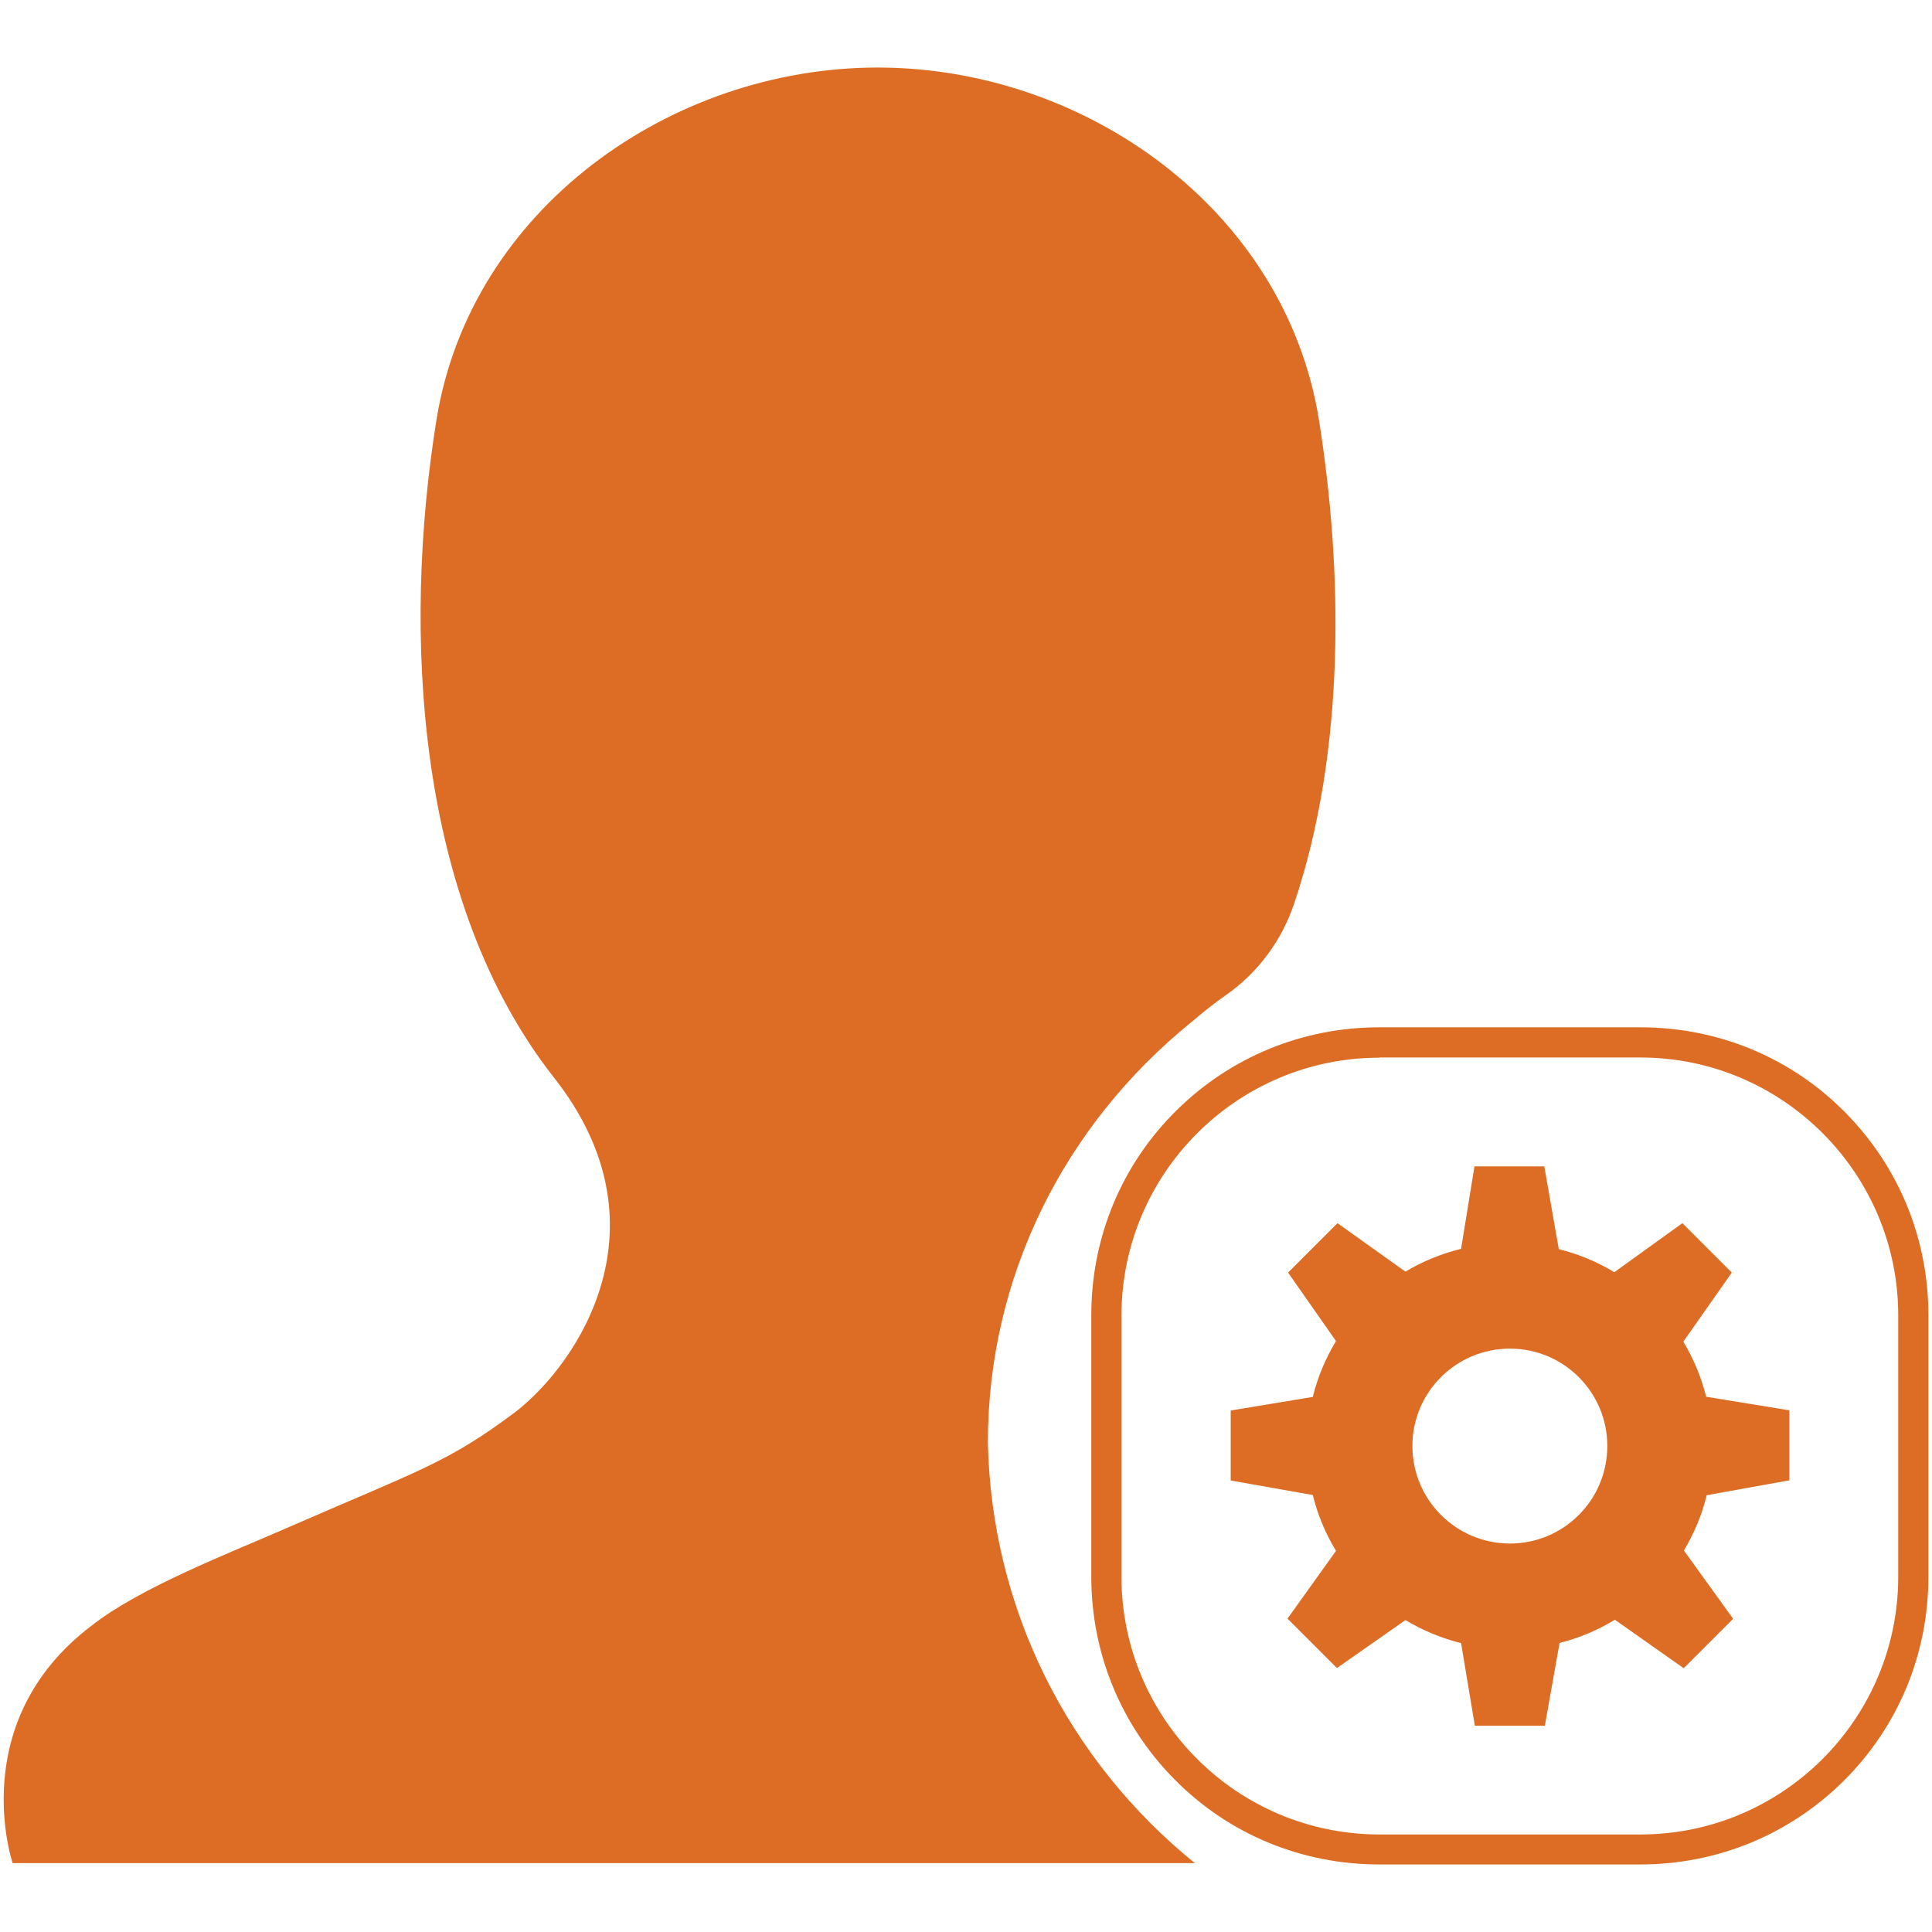 <svg t="1736761184292" class="icon" viewBox="0 0 1024 1024" version="1.1" xmlns="http://www.w3.org/2000/svg" p-id="51906" width="200" height="200"><path d="M869.4 988.2H731.1c-41.4 0-80-16.1-108.7-45.2-28.4-28.8-44-66.9-44-107.4V697.2c0-41.4 16.1-80 45.2-108.7 28.8-28.4 66.9-44 107.4-44h138.4c41.4 0 80 16.1 108.7 45.2 28.4 28.8 44 66.9 44 107.4v138.4c0 41.4-16.1 79.9-45.2 108.7-28.8 28.4-67 44-107.5 44zM731.1 560.6c-75.3 0-136.7 61.3-136.7 136.7v138.4c0 75.3 61.3 136.6 136.7 136.6h138.4c75.3 0 136.6-61.3 136.6-136.6V697.2c0-75.3-61.3-136.7-136.6-136.7H731.1z" fill="#dd6d24" p-id="51907"></path><path d="M633.3 987.5H6.7s-25.6-74.9 42-126c25.6-20.1 73.1-38.4 102.3-51.2 71.2-31.1 85.9-34.7 122.4-62.1 32.9-25.6 82.2-98.6 20.1-177.2-73.1-93.2-80.4-235.7-62.1-348.9C249.6 110.7 355.6 35.8 465.2 35.8c109.6 0 215.6 74.9 233.8 186.3 12.7 79.5 14.4 175.5-13.1 256.9-6.6 19.6-19.2 36.6-36.1 48.4-6.3 4.4-12.3 9.2-18.4 14.4-67.6 54.8-107.8 135.2-107.8 222.8 1.9 87.7 42.1 168.1 109.7 222.9z" fill="#dd6d24" p-id="51908"></path><path d="M948.4 784.6v-37.1l-44.1-7.2c-2.6-10.4-6.7-20.2-12.1-29.2l25.7-36.6-26.2-26.2-36.1 26c-9-5.5-18.9-9.6-29.4-12.2l-7.7-43.9h-37l-7.1 43.7c-10.5 2.6-20.5 6.7-29.5 12.1l-36-25.7-26.2 26.2 25.4 36.3c-5.5 9.1-9.7 19-12.3 29.6l-43.5 7.2v37.1l43.5 7.7c2.6 10.6 6.8 20.5 12.3 29.6l-25.7 35.9 26.2 26.2 36.3-25.4c9.1 5.4 19 9.6 29.5 12.2l7.3 43.8h37.1l7.8-43.9c10.3-2.6 20.2-6.7 29.3-12.3l36.5 25.7 26.2-26.2-26.1-36.2c5.4-9 9.5-18.8 12.1-29.3l43.8-7.9z m-148.1 33.5c-28.5 0-51.7-23.1-51.7-51.7 0-28.5 23.1-51.6 51.7-51.6 28.5 0 51.6 23.1 51.6 51.6 0 28.6-23.1 51.7-51.6 51.7z m0 0" fill="#dd6d24" p-id="51909"></path></svg>